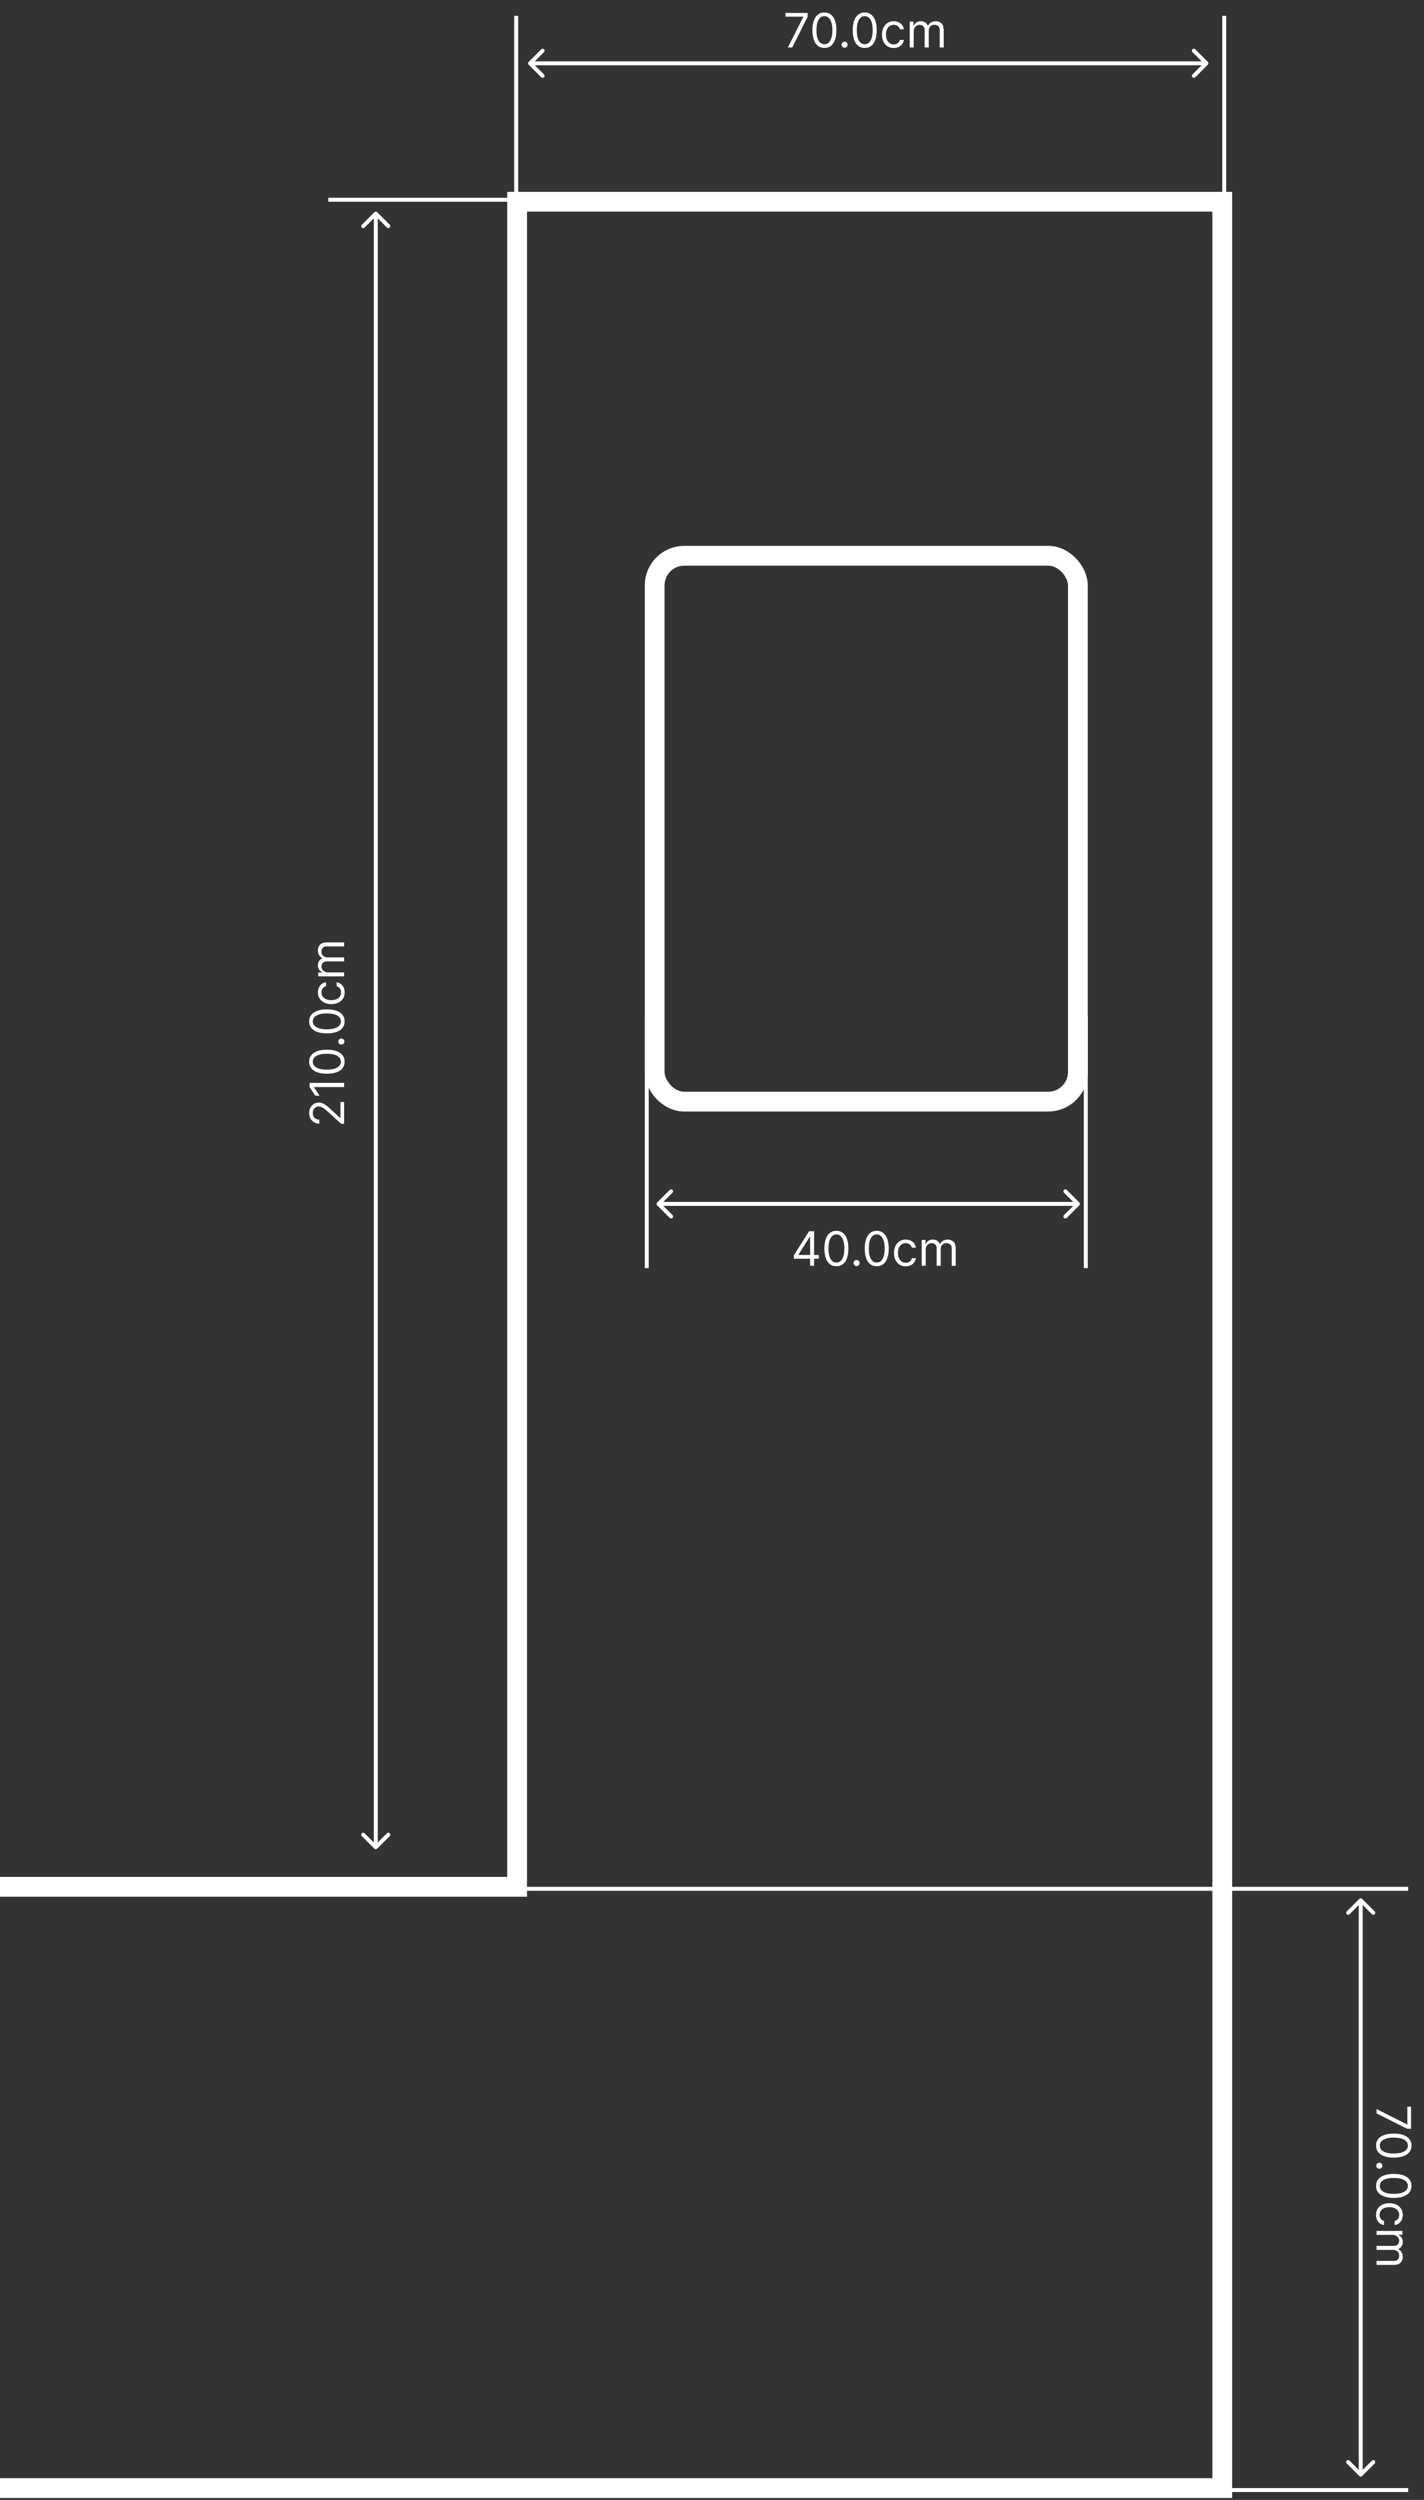 <svg width="360" height="632" viewBox="0 0 360 632" fill="none" xmlns="http://www.w3.org/2000/svg">
<rect x="0" y="0" width="360" height="632" fill="#333333" stroke="none"/>
<path d="M309 629V51H130.732V477H-23V629H309Z" stroke="white" stroke-width="5"/>
<rect x="165.5" y="140.5" width="107" height="138" rx="7.5" stroke="white" stroke-width="5"/>
<path d="M133.646 15.646C133.451 15.842 133.451 16.158 133.646 16.354L136.828 19.535C137.024 19.731 137.34 19.731 137.536 19.535C137.731 19.34 137.731 19.024 137.536 18.828L134.707 16L137.536 13.172C137.731 12.976 137.731 12.66 137.536 12.464C137.34 12.269 137.024 12.269 136.828 12.464L133.646 15.646ZM305.354 16.354C305.549 16.158 305.549 15.842 305.354 15.646L302.172 12.464C301.976 12.269 301.66 12.269 301.464 12.464C301.269 12.66 301.269 12.976 301.464 13.172L304.293 16L301.464 18.828C301.269 19.024 301.269 19.34 301.464 19.535C301.66 19.731 301.976 19.731 302.172 19.535L305.354 16.354ZM134 16.5L305 16.5L305 15.5L134 15.5L134 16.5Z" fill="white"/>
<line x1="309.5" y1="4" x2="309.5" y2="51" stroke="white"/>
<line x1="130.5" y1="4" x2="130.5" y2="51" stroke="white"/>
<path d="M199.176 12L203.08 4.278V4.21H198.58V3.273H204.17V4.261L200.284 12H199.176ZM208.418 12.119C207.776 12.119 207.229 11.945 206.777 11.595C206.326 11.243 205.98 10.733 205.742 10.065C205.503 9.395 205.384 8.585 205.384 7.636C205.384 6.693 205.503 5.888 205.742 5.22C205.983 4.55 206.33 4.038 206.782 3.686C207.236 3.331 207.782 3.153 208.418 3.153C209.054 3.153 209.598 3.331 210.05 3.686C210.505 4.038 210.851 4.55 211.09 5.22C211.331 5.888 211.452 6.693 211.452 7.636C211.452 8.585 211.333 9.395 211.094 10.065C210.855 10.733 210.51 11.243 210.059 11.595C209.607 11.945 209.06 12.119 208.418 12.119ZM208.418 11.182C209.054 11.182 209.549 10.875 209.901 10.261C210.253 9.648 210.429 8.773 210.429 7.636C210.429 6.881 210.348 6.237 210.186 5.706C210.027 5.175 209.797 4.77 209.496 4.491C209.198 4.213 208.838 4.074 208.418 4.074C207.787 4.074 207.294 4.385 206.939 5.007C206.584 5.626 206.407 6.503 206.407 7.636C206.407 8.392 206.486 9.034 206.645 9.562C206.804 10.091 207.033 10.493 207.331 10.768C207.632 11.044 207.995 11.182 208.418 11.182ZM213.517 12.068C213.306 12.068 213.126 11.993 212.975 11.842C212.825 11.692 212.75 11.511 212.75 11.301C212.75 11.091 212.825 10.911 212.975 10.76C213.126 10.609 213.306 10.534 213.517 10.534C213.727 10.534 213.907 10.609 214.058 10.76C214.208 10.911 214.284 11.091 214.284 11.301C214.284 11.44 214.248 11.568 214.177 11.685C214.109 11.801 214.017 11.895 213.9 11.966C213.787 12.034 213.659 12.068 213.517 12.068ZM218.613 12.119C217.971 12.119 217.424 11.945 216.973 11.595C216.521 11.243 216.176 10.733 215.937 10.065C215.699 9.395 215.579 8.585 215.579 7.636C215.579 6.693 215.699 5.888 215.937 5.22C216.179 4.55 216.525 4.038 216.977 3.686C217.431 3.331 217.977 3.153 218.613 3.153C219.25 3.153 219.794 3.331 220.245 3.686C220.7 4.038 221.047 4.55 221.285 5.22C221.527 5.888 221.647 6.693 221.647 7.636C221.647 8.585 221.528 9.395 221.289 10.065C221.051 10.733 220.706 11.243 220.254 11.595C219.802 11.945 219.255 12.119 218.613 12.119ZM218.613 11.182C219.25 11.182 219.744 10.875 220.096 10.261C220.449 9.648 220.625 8.773 220.625 7.636C220.625 6.881 220.544 6.237 220.382 5.706C220.223 5.175 219.993 4.77 219.691 4.491C219.393 4.213 219.034 4.074 218.613 4.074C217.983 4.074 217.49 4.385 217.135 5.007C216.779 5.626 216.602 6.503 216.602 7.636C216.602 8.392 216.681 9.034 216.841 9.562C217 10.091 217.228 10.493 217.527 10.768C217.828 11.044 218.19 11.182 218.613 11.182ZM225.943 12.136C225.329 12.136 224.801 11.992 224.358 11.702C223.914 11.412 223.574 11.013 223.335 10.504C223.096 9.996 222.977 9.415 222.977 8.761C222.977 8.097 223.099 7.51 223.343 7.001C223.591 6.49 223.934 6.091 224.375 5.804C224.818 5.514 225.335 5.369 225.926 5.369C226.386 5.369 226.801 5.455 227.17 5.625C227.539 5.795 227.842 6.034 228.078 6.341C228.314 6.648 228.46 7.006 228.517 7.415H227.511C227.434 7.116 227.264 6.852 227 6.622C226.738 6.389 226.386 6.273 225.943 6.273C225.551 6.273 225.207 6.375 224.912 6.58C224.619 6.781 224.39 7.067 224.225 7.436C224.064 7.803 223.983 8.233 223.983 8.727C223.983 9.233 224.062 9.673 224.221 10.048C224.383 10.423 224.61 10.714 224.903 10.922C225.199 11.129 225.545 11.233 225.943 11.233C226.204 11.233 226.441 11.188 226.654 11.097C226.868 11.006 227.048 10.875 227.196 10.704C227.343 10.534 227.449 10.329 227.511 10.091H228.517C228.46 10.477 228.319 10.825 228.095 11.135C227.873 11.442 227.579 11.686 227.213 11.868C226.849 12.047 226.426 12.136 225.943 12.136ZM229.987 12V5.455H230.958V6.477H231.044C231.18 6.128 231.4 5.857 231.704 5.663C232.008 5.467 232.373 5.369 232.799 5.369C233.231 5.369 233.591 5.467 233.877 5.663C234.167 5.857 234.393 6.128 234.555 6.477H234.623C234.791 6.139 235.042 5.871 235.377 5.672C235.713 5.47 236.115 5.369 236.583 5.369C237.169 5.369 237.647 5.553 238.02 5.919C238.392 6.283 238.578 6.849 238.578 7.619V12H237.572V7.619C237.572 7.136 237.44 6.791 237.176 6.584C236.912 6.376 236.6 6.273 236.243 6.273C235.782 6.273 235.426 6.412 235.173 6.69C234.92 6.966 234.794 7.315 234.794 7.739V12H233.771V7.517C233.771 7.145 233.65 6.845 233.409 6.618C233.167 6.388 232.856 6.273 232.475 6.273C232.214 6.273 231.97 6.342 231.743 6.482C231.518 6.621 231.336 6.814 231.197 7.061C231.061 7.305 230.993 7.588 230.993 7.909V12H229.987Z" fill="white"/>
<path d="M272.873 304.706C273.068 304.511 273.068 304.195 272.873 303.999L269.691 300.817C269.496 300.622 269.179 300.622 268.984 300.817C268.789 301.013 268.789 301.329 268.984 301.524L271.812 304.353L268.984 307.181C268.789 307.377 268.789 307.693 268.984 307.888C269.179 308.084 269.496 308.084 269.691 307.888L272.873 304.706ZM166.127 303.999C165.932 304.195 165.932 304.511 166.127 304.706L169.309 307.888C169.504 308.084 169.821 308.084 170.016 307.888C170.211 307.693 170.211 307.377 170.016 307.181L167.188 304.353L170.016 301.524C170.211 301.329 170.211 301.013 170.016 300.817C169.821 300.622 169.504 300.622 169.309 300.817L166.127 303.999ZM272.52 303.853L166.48 303.853L166.48 304.853L272.52 304.853L272.52 303.853Z" fill="white"/>
<line x1="163.5" y1="320.588" x2="163.5" y2="257" stroke="white"/>
<line x1="274.5" y1="320.588" x2="274.5" y2="257" stroke="white"/>
<path d="M200.699 318.21V317.341L204.534 311.273H205.165V312.619H204.739L201.841 317.205V317.273H207.006V318.21H200.699ZM204.807 320V317.946V317.541V311.273H205.812V320H204.807ZM211.449 320.119C210.807 320.119 210.26 319.945 209.809 319.595C209.357 319.243 209.012 318.733 208.773 318.065C208.534 317.395 208.415 316.585 208.415 315.636C208.415 314.693 208.534 313.888 208.773 313.22C209.015 312.55 209.361 312.038 209.813 311.686C210.267 311.331 210.813 311.153 211.449 311.153C212.086 311.153 212.63 311.331 213.081 311.686C213.536 312.038 213.882 312.55 214.121 313.22C214.363 313.888 214.483 314.693 214.483 315.636C214.483 316.585 214.364 317.395 214.125 318.065C213.887 318.733 213.542 319.243 213.09 319.595C212.638 319.945 212.091 320.119 211.449 320.119ZM211.449 319.182C212.086 319.182 212.58 318.875 212.932 318.261C213.284 317.648 213.461 316.773 213.461 315.636C213.461 314.881 213.38 314.237 213.218 313.706C213.059 313.175 212.828 312.77 212.527 312.491C212.229 312.213 211.87 312.074 211.449 312.074C210.819 312.074 210.326 312.385 209.971 313.007C209.615 313.626 209.438 314.503 209.438 315.636C209.438 316.392 209.517 317.034 209.676 317.562C209.836 318.091 210.064 318.493 210.363 318.768C210.664 319.044 211.026 319.182 211.449 319.182ZM216.548 320.068C216.338 320.068 216.157 319.993 216.007 319.842C215.856 319.692 215.781 319.511 215.781 319.301C215.781 319.091 215.856 318.911 216.007 318.76C216.157 318.609 216.338 318.534 216.548 318.534C216.758 318.534 216.939 318.609 217.089 318.76C217.24 318.911 217.315 319.091 217.315 319.301C217.315 319.44 217.279 319.568 217.208 319.685C217.14 319.801 217.048 319.895 216.931 319.966C216.818 320.034 216.69 320.068 216.548 320.068ZM221.645 320.119C221.002 320.119 220.456 319.945 220.004 319.595C219.552 319.243 219.207 318.733 218.968 318.065C218.73 317.395 218.61 316.585 218.61 315.636C218.61 314.693 218.73 313.888 218.968 313.22C219.21 312.55 219.556 312.038 220.008 311.686C220.463 311.331 221.008 311.153 221.645 311.153C222.281 311.153 222.825 311.331 223.277 311.686C223.731 312.038 224.078 312.55 224.316 313.22C224.558 313.888 224.679 314.693 224.679 315.636C224.679 316.585 224.559 317.395 224.321 318.065C224.082 318.733 223.737 319.243 223.285 319.595C222.833 319.945 222.287 320.119 221.645 320.119ZM221.645 319.182C222.281 319.182 222.775 318.875 223.127 318.261C223.48 317.648 223.656 316.773 223.656 315.636C223.656 314.881 223.575 314.237 223.413 313.706C223.254 313.175 223.024 312.77 222.723 312.491C222.424 312.213 222.065 312.074 221.645 312.074C221.014 312.074 220.521 312.385 220.166 313.007C219.811 313.626 219.633 314.503 219.633 315.636C219.633 316.392 219.713 317.034 219.872 317.562C220.031 318.091 220.26 318.493 220.558 318.768C220.859 319.044 221.221 319.182 221.645 319.182ZM228.974 320.136C228.36 320.136 227.832 319.991 227.389 319.702C226.946 319.412 226.605 319.013 226.366 318.504C226.127 317.996 226.008 317.415 226.008 316.761C226.008 316.097 226.13 315.51 226.375 315.001C226.622 314.49 226.966 314.091 227.406 313.804C227.849 313.514 228.366 313.369 228.957 313.369C229.417 313.369 229.832 313.455 230.201 313.625C230.571 313.795 230.873 314.034 231.109 314.341C231.345 314.648 231.491 315.006 231.548 315.415H230.542C230.466 315.116 230.295 314.852 230.031 314.622C229.77 314.389 229.417 314.273 228.974 314.273C228.582 314.273 228.238 314.375 227.943 314.58C227.65 314.781 227.422 315.067 227.257 315.436C227.095 315.803 227.014 316.233 227.014 316.727C227.014 317.233 227.093 317.673 227.252 318.048C227.414 318.423 227.642 318.714 227.934 318.922C228.23 319.129 228.576 319.233 228.974 319.233C229.235 319.233 229.473 319.188 229.686 319.097C229.899 319.006 230.079 318.875 230.227 318.705C230.375 318.534 230.48 318.33 230.542 318.091H231.548C231.491 318.477 231.35 318.825 231.126 319.135C230.904 319.442 230.61 319.686 230.244 319.868C229.88 320.047 229.457 320.136 228.974 320.136ZM233.018 320V313.455H233.99V314.477H234.075C234.211 314.128 234.431 313.857 234.735 313.663C235.039 313.467 235.404 313.369 235.831 313.369C236.262 313.369 236.622 313.467 236.909 313.663C237.199 313.857 237.424 314.128 237.586 314.477H237.654C237.822 314.139 238.074 313.871 238.409 313.672C238.744 313.47 239.146 313.369 239.615 313.369C240.2 313.369 240.679 313.553 241.051 313.919C241.423 314.283 241.609 314.849 241.609 315.619V320H240.603V315.619C240.603 315.136 240.471 314.791 240.207 314.584C239.943 314.376 239.632 314.273 239.274 314.273C238.814 314.273 238.457 314.412 238.204 314.69C237.951 314.966 237.825 315.315 237.825 315.739V320H236.802V315.517C236.802 315.145 236.681 314.845 236.44 314.618C236.199 314.388 235.887 314.273 235.507 314.273C235.245 314.273 235.001 314.342 234.774 314.482C234.549 314.621 234.368 314.814 234.228 315.061C234.092 315.305 234.024 315.588 234.024 315.909V320H233.018Z" fill="white"/>
<path d="M344.354 480.043C344.158 479.848 343.842 479.848 343.646 480.043L340.464 483.225C340.269 483.42 340.269 483.737 340.464 483.932C340.66 484.127 340.976 484.127 341.172 483.932L344 481.104L346.828 483.932C347.024 484.127 347.34 484.127 347.536 483.932C347.731 483.737 347.731 483.42 347.536 483.225L344.354 480.043ZM343.646 625.957C343.842 626.152 344.158 626.152 344.354 625.957L347.536 622.775C347.731 622.58 347.731 622.263 347.536 622.068C347.34 621.873 347.024 621.873 346.828 622.068L344 624.896L341.172 622.068C340.976 621.873 340.66 621.873 340.464 622.068C340.269 622.263 340.269 622.58 340.464 622.775L343.646 625.957ZM343.5 480.397L343.5 625.603L344.5 625.603L344.5 480.397L343.5 480.397Z" fill="white"/>
<line x1="356" y1="629.5" x2="309" y2="629.5" stroke="white"/>
<line x1="356" y1="477.5" x2="130" y2="477.5" stroke="white"/>
<path d="M348 533.176L355.722 537.08H355.79V532.58H356.727V538.17H355.739L348 534.284V533.176ZM347.881 542.418C347.881 541.776 348.055 541.229 348.405 540.777C348.757 540.326 349.267 539.98 349.935 539.742C350.605 539.503 351.415 539.384 352.364 539.384C353.307 539.384 354.112 539.503 354.78 539.742C355.45 539.983 355.962 540.33 356.314 540.782C356.669 541.236 356.847 541.782 356.847 542.418C356.847 543.054 356.669 543.598 356.314 544.05C355.962 544.505 355.45 544.851 354.78 545.09C354.112 545.331 353.307 545.452 352.364 545.452C351.415 545.452 350.605 545.333 349.935 545.094C349.267 544.855 348.757 544.51 348.405 544.059C348.055 543.607 347.881 543.06 347.881 542.418ZM348.818 542.418C348.818 543.054 349.125 543.549 349.739 543.901C350.352 544.253 351.227 544.429 352.364 544.429C353.119 544.429 353.763 544.348 354.294 544.186C354.825 544.027 355.23 543.797 355.509 543.496C355.787 543.198 355.926 542.838 355.926 542.418C355.926 541.787 355.615 541.294 354.993 540.939C354.374 540.584 353.497 540.407 352.364 540.407C351.608 540.407 350.966 540.486 350.438 540.645C349.909 540.804 349.507 541.033 349.232 541.331C348.956 541.632 348.818 541.995 348.818 542.418ZM347.932 547.517C347.932 547.306 348.007 547.126 348.158 546.975C348.308 546.825 348.489 546.75 348.699 546.75C348.909 546.75 349.089 546.825 349.24 546.975C349.391 547.126 349.466 547.306 349.466 547.517C349.466 547.727 349.391 547.907 349.24 548.058C349.089 548.208 348.909 548.284 348.699 548.284C348.56 548.284 348.432 548.248 348.315 548.177C348.199 548.109 348.105 548.017 348.034 547.9C347.966 547.787 347.932 547.659 347.932 547.517ZM347.881 552.613C347.881 551.971 348.055 551.424 348.405 550.973C348.757 550.521 349.267 550.176 349.935 549.937C350.605 549.699 351.415 549.579 352.364 549.579C353.307 549.579 354.112 549.699 354.78 549.937C355.45 550.179 355.962 550.525 356.314 550.977C356.669 551.431 356.847 551.977 356.847 552.613C356.847 553.25 356.669 553.794 356.314 554.245C355.962 554.7 355.45 555.047 354.78 555.285C354.112 555.527 353.307 555.647 352.364 555.647C351.415 555.647 350.605 555.528 349.935 555.289C349.267 555.051 348.757 554.706 348.405 554.254C348.055 553.802 347.881 553.255 347.881 552.613ZM348.818 552.613C348.818 553.25 349.125 553.744 349.739 554.096C350.352 554.449 351.227 554.625 352.364 554.625C353.119 554.625 353.763 554.544 354.294 554.382C354.825 554.223 355.23 553.993 355.509 553.691C355.787 553.393 355.926 553.034 355.926 552.613C355.926 551.983 355.615 551.49 354.993 551.135C354.374 550.779 353.497 550.602 352.364 550.602C351.608 550.602 350.966 550.681 350.438 550.841C349.909 551 349.507 551.228 349.232 551.527C348.956 551.828 348.818 552.19 348.818 552.613ZM347.864 559.943C347.864 559.329 348.009 558.801 348.298 558.358C348.588 557.914 348.987 557.574 349.496 557.335C350.004 557.096 350.585 556.977 351.239 556.977C351.903 556.977 352.49 557.099 352.999 557.343C353.51 557.591 353.909 557.934 354.196 558.375C354.486 558.818 354.631 559.335 354.631 559.926C354.631 560.386 354.545 560.801 354.375 561.17C354.205 561.539 353.966 561.842 353.659 562.078C353.352 562.314 352.994 562.46 352.585 562.517V561.511C352.884 561.434 353.148 561.264 353.378 561C353.611 560.738 353.727 560.386 353.727 559.943C353.727 559.551 353.625 559.207 353.42 558.912C353.219 558.619 352.933 558.39 352.564 558.225C352.197 558.064 351.767 557.983 351.273 557.983C350.767 557.983 350.327 558.062 349.952 558.221C349.577 558.383 349.286 558.61 349.078 558.903C348.871 559.199 348.767 559.545 348.767 559.943C348.767 560.204 348.812 560.441 348.903 560.654C348.994 560.868 349.125 561.048 349.295 561.196C349.466 561.343 349.67 561.449 349.909 561.511V562.517C349.523 562.46 349.175 562.319 348.865 562.095C348.558 561.873 348.314 561.579 348.132 561.213C347.953 560.849 347.864 560.426 347.864 559.943ZM348 563.987H354.545V564.958H353.523V565.044C353.872 565.18 354.143 565.4 354.337 565.704C354.533 566.008 354.631 566.373 354.631 566.799C354.631 567.231 354.533 567.591 354.337 567.877C354.143 568.167 353.872 568.393 353.523 568.555V568.623C353.861 568.791 354.129 569.042 354.328 569.377C354.53 569.713 354.631 570.115 354.631 570.583C354.631 571.169 354.447 571.647 354.081 572.02C353.717 572.392 353.151 572.578 352.381 572.578H348V571.572H352.381C352.864 571.572 353.209 571.44 353.416 571.176C353.624 570.912 353.727 570.6 353.727 570.243C353.727 569.782 353.588 569.426 353.31 569.173C353.034 568.92 352.685 568.794 352.261 568.794H348V567.771H352.483C352.855 567.771 353.155 567.65 353.382 567.409C353.612 567.167 353.727 566.856 353.727 566.475C353.727 566.214 353.658 565.97 353.518 565.743C353.379 565.518 353.186 565.336 352.939 565.197C352.695 565.061 352.412 564.993 352.091 564.993H348V563.987Z" fill="white"/>
<path d="M94.646 467.354C94.842 467.549 95.158 467.549 95.354 467.354L98.535 464.172C98.731 463.976 98.731 463.66 98.535 463.464C98.34 463.269 98.024 463.269 97.828 463.464L95 466.293L92.172 463.464C91.976 463.269 91.66 463.269 91.465 463.464C91.269 463.66 91.269 463.976 91.465 464.172L94.646 467.354ZM95.353 53.646C95.158 53.451 94.842 53.451 94.646 53.646L91.464 56.828C91.269 57.024 91.269 57.34 91.464 57.535C91.66 57.731 91.976 57.731 92.172 57.535L95 54.707L97.828 57.535C98.024 57.731 98.34 57.731 98.535 57.535C98.731 57.34 98.731 57.024 98.535 56.828L95.353 53.646ZM95.5 467L95.5 54L94.5 54L94.5 467L95.5 467Z" fill="white"/>
<line x1="83" y1="50.5" x2="130" y2="50.5" stroke="white"/>
<line x1="83" y1="476.5" x2="130" y2="476.5" stroke="white"/>
<path d="M87 284.097H86.233L83.079 281.216C82.71 280.878 82.389 280.599 82.117 280.381C81.841 280.162 81.582 280 81.341 279.895C81.097 279.787 80.841 279.733 80.574 279.733C80.267 279.733 80.001 279.807 79.777 279.955C79.553 280.099 79.379 280.298 79.257 280.551C79.135 280.804 79.074 281.088 79.074 281.403C79.074 281.739 79.144 282.031 79.283 282.281C79.419 282.528 79.611 282.72 79.858 282.857C80.105 282.99 80.395 283.057 80.727 283.057V284.062C80.216 284.062 79.767 283.945 79.381 283.709C78.994 283.473 78.693 283.152 78.477 282.746C78.261 282.337 78.153 281.878 78.153 281.369C78.153 280.858 78.261 280.405 78.477 280.01C78.693 279.615 78.984 279.305 79.351 279.081C79.717 278.857 80.125 278.744 80.574 278.744C80.895 278.744 81.209 278.803 81.516 278.919C81.82 279.033 82.159 279.232 82.534 279.516C82.906 279.797 83.361 280.188 83.898 280.688L85.994 282.648H86.062V278.591H87V284.097ZM78.273 273.763H87V274.82H79.381V274.871L80.796 277.001H79.722L78.273 274.82V273.763ZM87.119 268.406C87.119 269.048 86.945 269.595 86.595 270.047C86.243 270.499 85.733 270.844 85.065 271.082C84.395 271.321 83.585 271.44 82.636 271.44C81.693 271.44 80.888 271.321 80.22 271.082C79.55 270.841 79.038 270.494 78.686 270.043C78.331 269.588 78.153 269.043 78.153 268.406C78.153 267.77 78.331 267.226 78.686 266.774C79.038 266.32 79.55 265.973 80.22 265.734C80.888 265.493 81.693 265.372 82.636 265.372C83.585 265.372 84.395 265.491 85.065 265.73C85.733 265.969 86.243 266.314 86.595 266.766C86.945 267.217 87.119 267.764 87.119 268.406ZM86.182 268.406C86.182 267.77 85.875 267.276 85.261 266.923C84.648 266.571 83.773 266.395 82.636 266.395C81.881 266.395 81.237 266.476 80.706 266.638C80.175 266.797 79.77 267.027 79.492 267.328C79.213 267.626 79.074 267.986 79.074 268.406C79.074 269.037 79.385 269.53 80.007 269.885C80.626 270.24 81.503 270.418 82.636 270.418C83.392 270.418 84.034 270.338 84.562 270.179C85.091 270.02 85.493 269.791 85.769 269.493C86.044 269.192 86.182 268.83 86.182 268.406ZM87.068 263.308C87.068 263.518 86.993 263.698 86.842 263.849C86.692 263.999 86.511 264.075 86.301 264.075C86.091 264.075 85.91 263.999 85.76 263.849C85.609 263.698 85.534 263.518 85.534 263.308C85.534 263.097 85.609 262.917 85.76 262.766C85.91 262.616 86.091 262.54 86.301 262.54C86.44 262.54 86.568 262.576 86.685 262.647C86.801 262.715 86.895 262.808 86.966 262.924C87.034 263.038 87.068 263.165 87.068 263.308ZM87.119 258.211C87.119 258.853 86.945 259.4 86.595 259.852C86.243 260.303 85.733 260.648 85.065 260.887C84.395 261.126 83.585 261.245 82.636 261.245C81.693 261.245 80.888 261.126 80.22 260.887C79.55 260.646 79.038 260.299 78.686 259.847C78.331 259.393 78.153 258.847 78.153 258.211C78.153 257.575 78.331 257.031 78.686 256.579C79.038 256.124 79.55 255.778 80.22 255.539C80.888 255.298 81.693 255.177 82.636 255.177C83.585 255.177 84.395 255.296 85.065 255.535C85.733 255.773 86.243 256.119 86.595 256.57C86.945 257.022 87.119 257.569 87.119 258.211ZM86.182 258.211C86.182 257.575 85.875 257.08 85.261 256.728C84.648 256.376 83.773 256.2 82.636 256.2C81.881 256.2 81.237 256.281 80.706 256.442C80.175 256.602 79.77 256.832 79.492 257.133C79.213 257.431 79.074 257.79 79.074 258.211C79.074 258.842 79.385 259.335 80.007 259.69C80.626 260.045 81.503 260.222 82.636 260.222C83.392 260.222 84.034 260.143 84.562 259.984C85.091 259.825 85.493 259.596 85.769 259.298C86.044 258.996 86.182 258.634 86.182 258.211ZM87.136 250.881C87.136 251.495 86.992 252.023 86.702 252.467C86.412 252.91 86.013 253.251 85.504 253.489C84.996 253.728 84.415 253.847 83.761 253.847C83.097 253.847 82.51 253.725 82.001 253.481C81.49 253.234 81.091 252.89 80.804 252.45C80.514 252.006 80.369 251.489 80.369 250.898C80.369 250.438 80.454 250.023 80.625 249.654C80.796 249.285 81.034 248.982 81.341 248.746C81.648 248.511 82.006 248.364 82.415 248.308V249.313C82.117 249.39 81.852 249.56 81.622 249.825C81.389 250.086 81.273 250.438 81.273 250.881C81.273 251.273 81.375 251.617 81.579 251.913C81.781 252.205 82.067 252.434 82.436 252.599C82.803 252.761 83.233 252.842 83.727 252.842C84.233 252.842 84.673 252.762 85.048 252.603C85.423 252.441 85.715 252.214 85.922 251.921C86.129 251.626 86.233 251.279 86.233 250.881C86.233 250.62 86.188 250.383 86.097 250.17C86.006 249.957 85.875 249.776 85.704 249.629C85.534 249.481 85.329 249.376 85.091 249.313V248.308C85.477 248.364 85.825 248.505 86.135 248.729C86.442 248.951 86.686 249.245 86.868 249.612C87.047 249.975 87.136 250.398 87.136 250.881ZM87 246.837H80.454V245.866H81.477V245.781C81.128 245.644 80.856 245.424 80.663 245.12C80.467 244.816 80.369 244.451 80.369 244.025C80.369 243.593 80.467 243.234 80.663 242.947C80.856 242.657 81.128 242.431 81.477 242.269V242.201C81.139 242.033 80.871 241.782 80.672 241.447C80.47 241.112 80.369 240.71 80.369 240.241C80.369 239.656 80.553 239.177 80.919 238.805C81.283 238.433 81.849 238.246 82.619 238.246H87V239.252H82.619C82.136 239.252 81.791 239.384 81.584 239.648C81.376 239.913 81.273 240.224 81.273 240.582C81.273 241.042 81.412 241.398 81.69 241.651C81.966 241.904 82.315 242.031 82.739 242.031H87V243.053H82.517C82.145 243.053 81.845 243.174 81.618 243.415C81.388 243.657 81.273 243.968 81.273 244.349C81.273 244.61 81.342 244.854 81.481 245.082C81.621 245.306 81.814 245.488 82.061 245.627C82.305 245.763 82.588 245.832 82.909 245.832H87V246.837Z" fill="white"/>
</svg>
